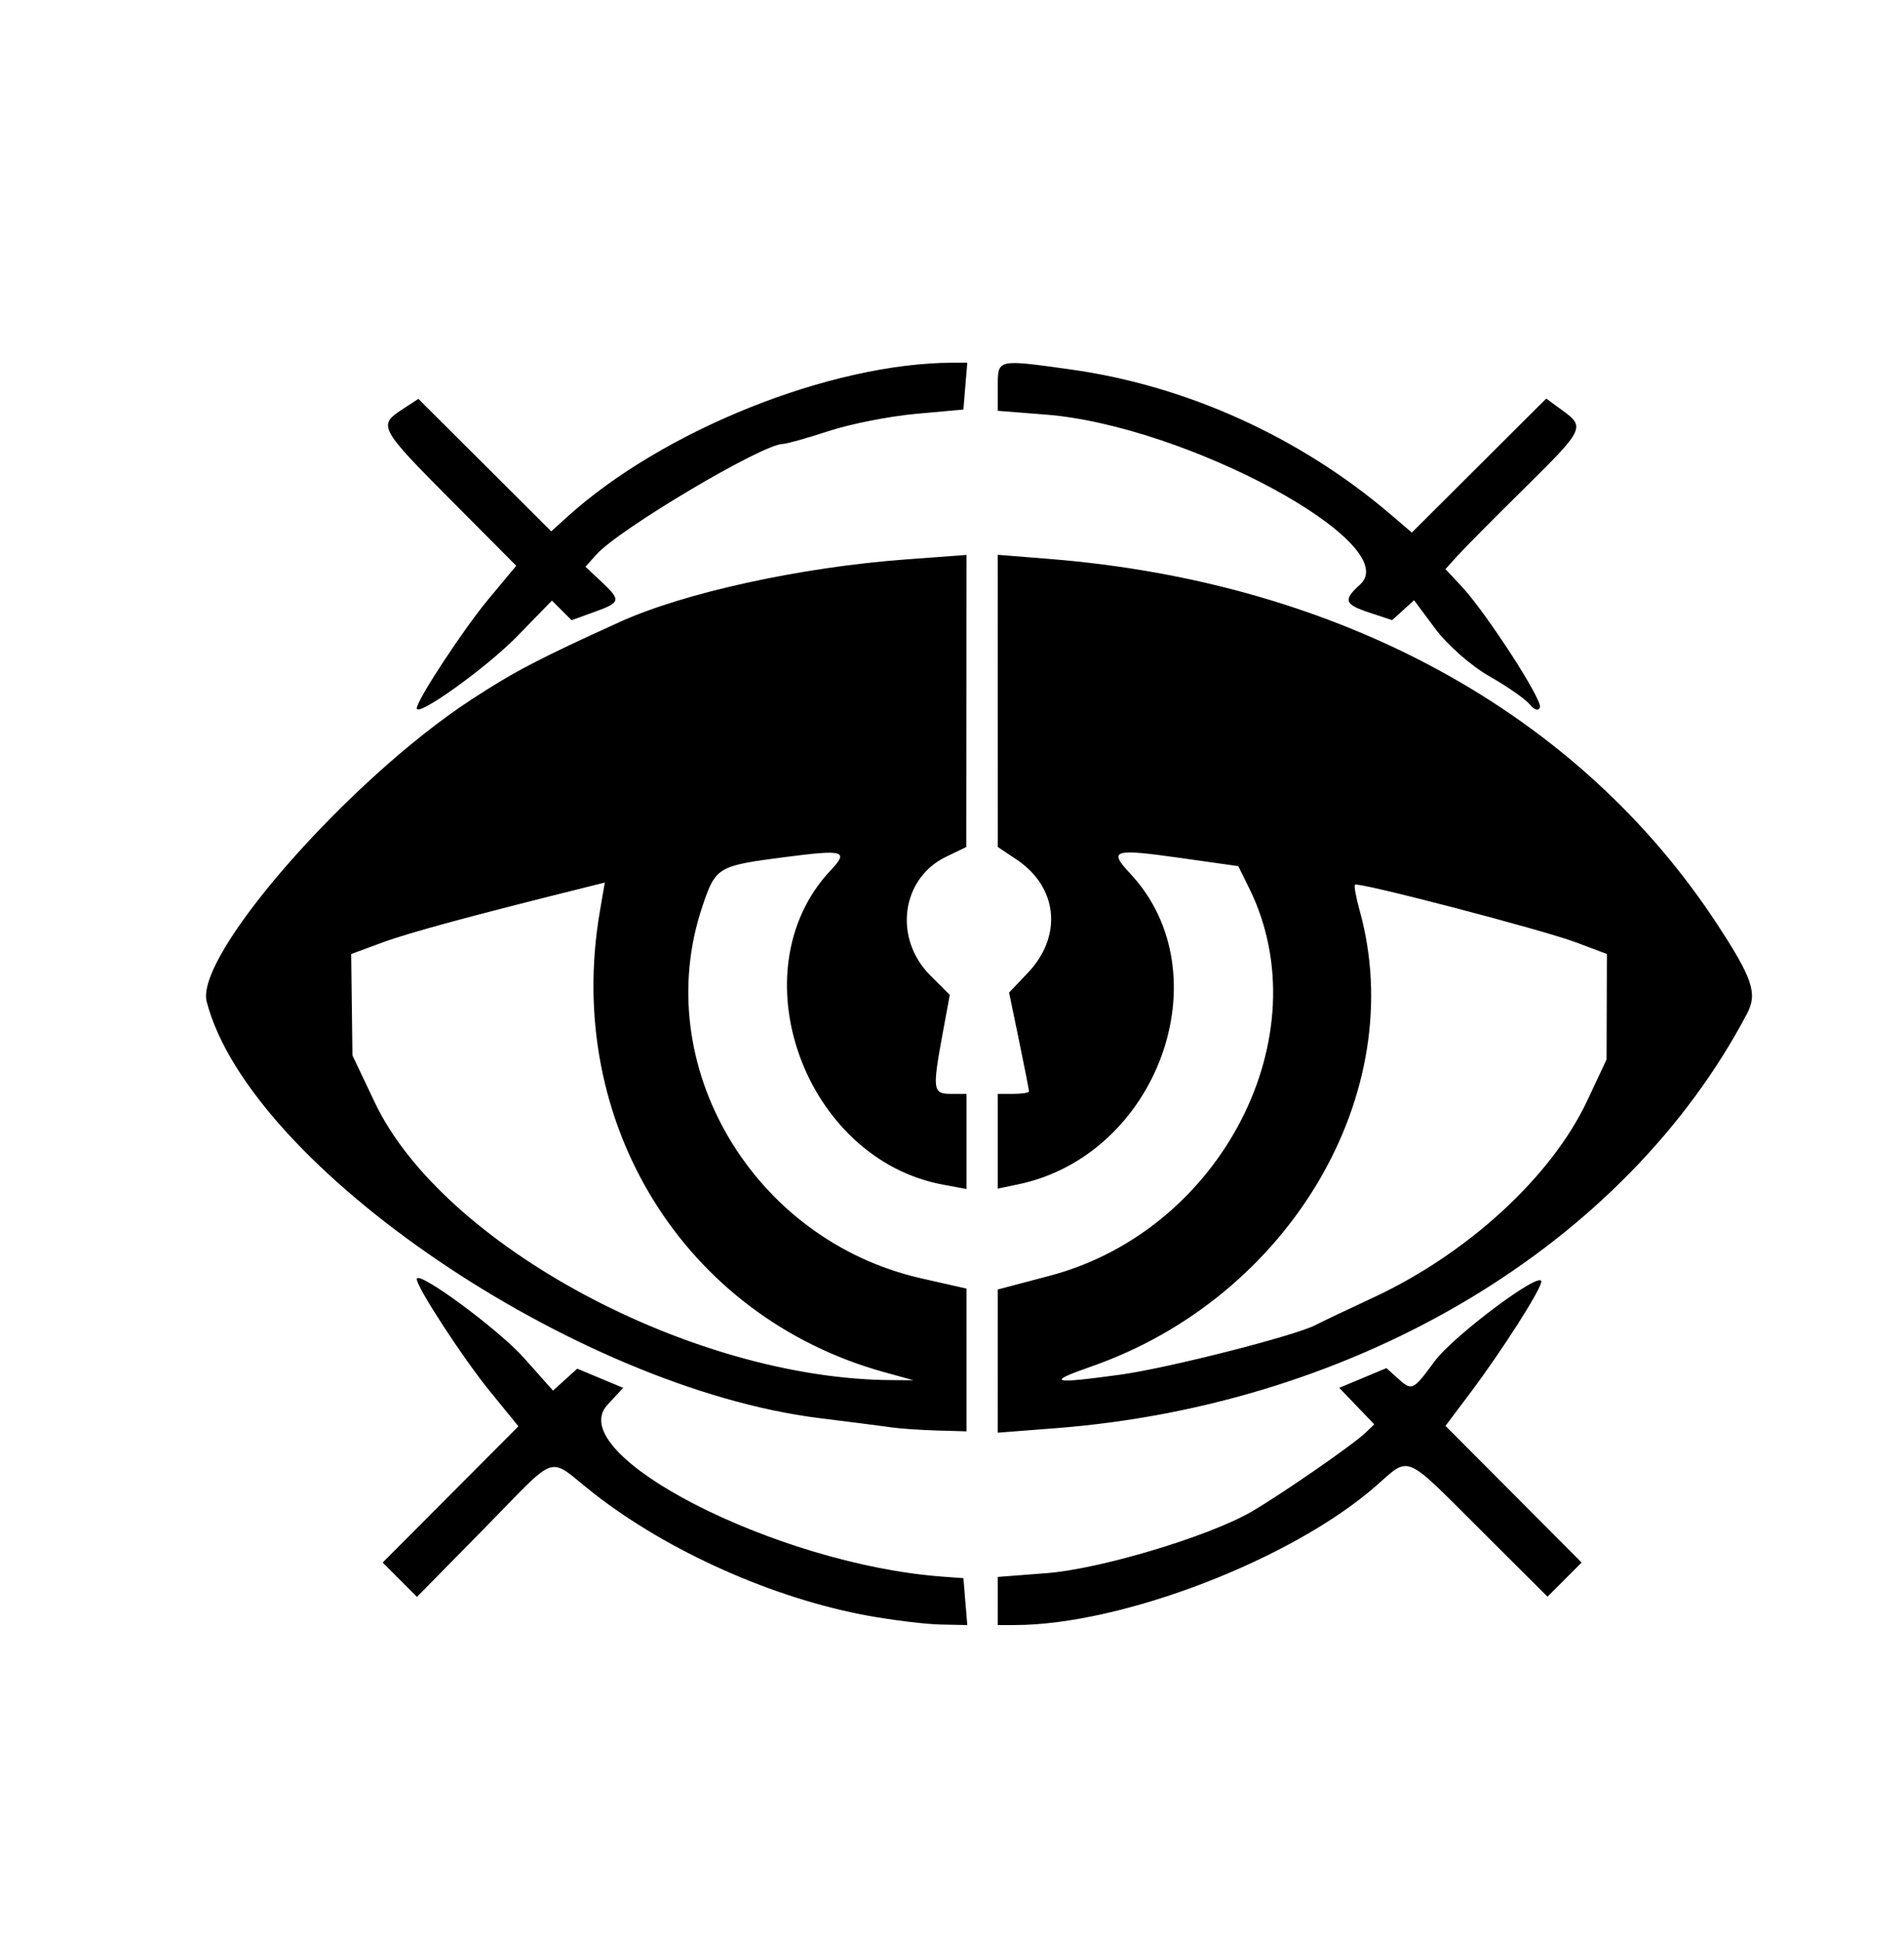 <?xml version="1.0" encoding="UTF-8" standalone="no"?>
<svg
   xml:space="preserve"
   width="872"
   height="889"
   viewBox="0 0 872 889"
   version="1.1"
   id="svg1"
   sodipodi:docname="clandestine.svg"
   inkscape:version="1.4.2 (f4327f4, 2025-05-13)"
   xmlns:inkscape="http://www.inkscape.org/namespaces/inkscape"
   xmlns:sodipodi="http://sodipodi.sourceforge.net/DTD/sodipodi-0.dtd"
   xmlns="http://www.w3.org/2000/svg"
   xmlns:svg="http://www.w3.org/2000/svg"><defs
     id="defs1" /><sodipodi:namedview
     id="namedview1"
     pagecolor="#ffffff"
     bordercolor="#000000"
     borderopacity="0.25"
     inkscape:showpageshadow="2"
     inkscape:pageopacity="0.0"
     inkscape:pagecheckerboard="0"
     inkscape:deskcolor="#d1d1d1"
     inkscape:zoom="1.3127109"
     inkscape:cx="436.12039"
     inkscape:cy="444.5"
     inkscape:window-width="3440"
     inkscape:window-height="1369"
     inkscape:window-x="1737"
     inkscape:window-y="1432"
     inkscape:window-maximized="1"
     inkscape:current-layer="svg1" /><path
     d="M397.643 739.726c-43.346-7.86-91.898-29.518-125.874-56.151-21.809-17.095-14.976-19.362-50.542 16.768l-30.257 30.738-7.857-7.857-7.856-7.856 31.087-31.184 31.086-31.183-13.073-16.049c-12.292-15.09-33.477-47.584-33.477-51.347 0-4.548 37.36 22.923 49.08 36.09l13.318 14.959 5.55-5.023 5.55-5.023 10.518 4.394 10.517 4.395-7.218 7.784c-20.913 22.554 77.13 72.918 153.021 78.605l10.014.75.888 10.73.888 10.73-12.332-.259c-6.783-.142-21.647-1.947-33.031-4.011m59.324-6.751v-11.02l22.531-1.738c24.288-1.873 73.876-16.73 93.43-27.991 13.35-7.69 46.826-30.845 52.505-36.318l3.95-3.807-8.009-8.36-8.008-8.358 10.802-4.514 10.803-4.513 4.926 4.458c6.79 6.145 7.145 5.99 17.062-7.495 8.59-11.682 48.928-41.848 48.928-36.591 0 3.45-17.899 31.508-32.455 50.874l-11.428 15.205 31.183 31.28 31.184 31.28-7.82 7.82-7.82 7.82-30.795-30.701c-35.422-35.312-31.94-33.858-47.802-19.971-38.399 33.619-116.201 63.577-165.3 63.649l-7.867.011zm-48.64-79.488c-3.934-.568-18.74-2.463-32.903-4.212C263.81 635.5 114.294 533.963 94.66 458.61c-5.511-21.151 65.028-101.645 121.22-138.328 19.693-12.855 30.802-18.663 67.954-35.529 29.534-13.406 82.843-25.062 130.93-28.626l27.896-2.068-.065 66.862-.065 66.862-9.234 4.457c-20.57 9.928-24.225 37.334-7.242 54.317l8.926 8.927-3.313 17.98c-4.705 25.536-4.452 27.334 3.84 27.334h7.153v43.555l-10.73-1.986c-63.655-11.783-94.594-98.03-51.588-143.808 8.52-9.069 6.42-9.689-20.86-6.16-30.95 4.004-31.725 4.471-37.881 22.838-24.22 72.262 23.144 152.536 100.316 170.017l20.743 4.699V655.3l-13.59-.39c-7.475-.214-16.81-.855-20.744-1.423m-3.148-25.218c-91.903-25.348-146.997-114.397-130.476-210.89l2.28-13.319-9.433 2.35c-52.523 13.08-80.397 20.646-92.407 25.085l-14.306 5.287.29 23.198.29 23.197 10.22 21.519c30.993 65.263 145.305 126.672 236.69 127.15l10.014.053zm51.788-5.135V590.36l23.863-6.304c78.585-20.76 124.529-109.996 91.308-177.349l-5.017-10.17-26.818-3.787c-30.606-4.32-32.799-3.622-22.655 7.222 42.764 45.71 12.718 128.897-51.383 142.26l-9.298 1.937v-43.372h7.153c3.934 0 7.153-.506 7.153-1.124s-2.054-11.053-4.563-23.189l-4.563-22.064 8.558-8.999c16.047-16.873 13.828-39.255-5.146-51.917l-8.576-5.722-.009-66.891-.009-66.892 23.605 1.888c133.15 10.645 242.584 70.517 305.981 167.405 16.107 24.615 18.417 31.556 13.567 40.76-55.766 105.822-178.02 179.096-316.687 189.81l-26.466 2.045zm56.3 6.196c21.738-2.992 80.22-17.889 89.374-22.765 2.495-1.329 14.219-6.907 26.052-12.396 43.444-20.151 81.877-55.453 98.202-90.201l8.883-18.907.075-24.153.076-24.153-14.306-5.368c-15.319-5.748-99.523-27.706-101.064-26.355-.508.446.45 5.76 2.13 11.808 23.14 83.333-31.986 177.033-122.805 208.742-21.145 7.382-18.467 8.132 13.384 3.748M190.88 324.282c0-3.73 21.37-36.253 32.921-50.102l12.635-15.15-29.931-30.089c-32.7-32.872-33.42-34.204-22.415-41.415l7.517-4.925 30.432 30.338 30.432 30.338 7.114-6.459c43.87-39.825 120.81-70.616 176.811-70.759l6.61-.017-.888 10.73-.888 10.729-21.894 1.986c-12.043 1.092-29.959 4.633-39.814 7.868s-19.315 5.889-21.022 5.896c-9.28.042-74.96 38.996-85.358 50.625l-5.003 5.595 7.149 6.716c9.284 8.722 9.087 9.59-3.18 14.026l-10.328 3.734-4.497-4.496-4.496-4.496-15.933 16.357c-13.937 14.31-45.974 37.284-45.974 32.97m509.663-1.851c-2.038-2.455-10.36-8.239-18.493-12.853-8.16-4.63-19.187-14.3-24.602-21.578l-9.814-13.189-5.028 4.55-5.028 4.551-10.193-3.364c-11.729-3.87-12.386-5.772-4.471-12.934 20.534-18.584-79.514-72.71-143.773-77.78l-22.174-1.75v-11.02c0-12.76-.542-12.63 33.293-7.925 53.108 7.387 105.107 30.932 146.646 66.402l9.701 8.284 30.766-30.67 30.767-30.672 7.367 5.37c10.564 7.7 10.134 8.582-17.488 35.834-13.77 13.586-27.508 27.44-30.53 30.787l-5.495 6.085 7.324 7.82c11.15 11.903 37.121 51.94 35.957 55.432-.622 1.866-2.49 1.321-4.732-1.38"
     style="fill:#000;stroke-width:2.861"
     id="path1" /></svg>
